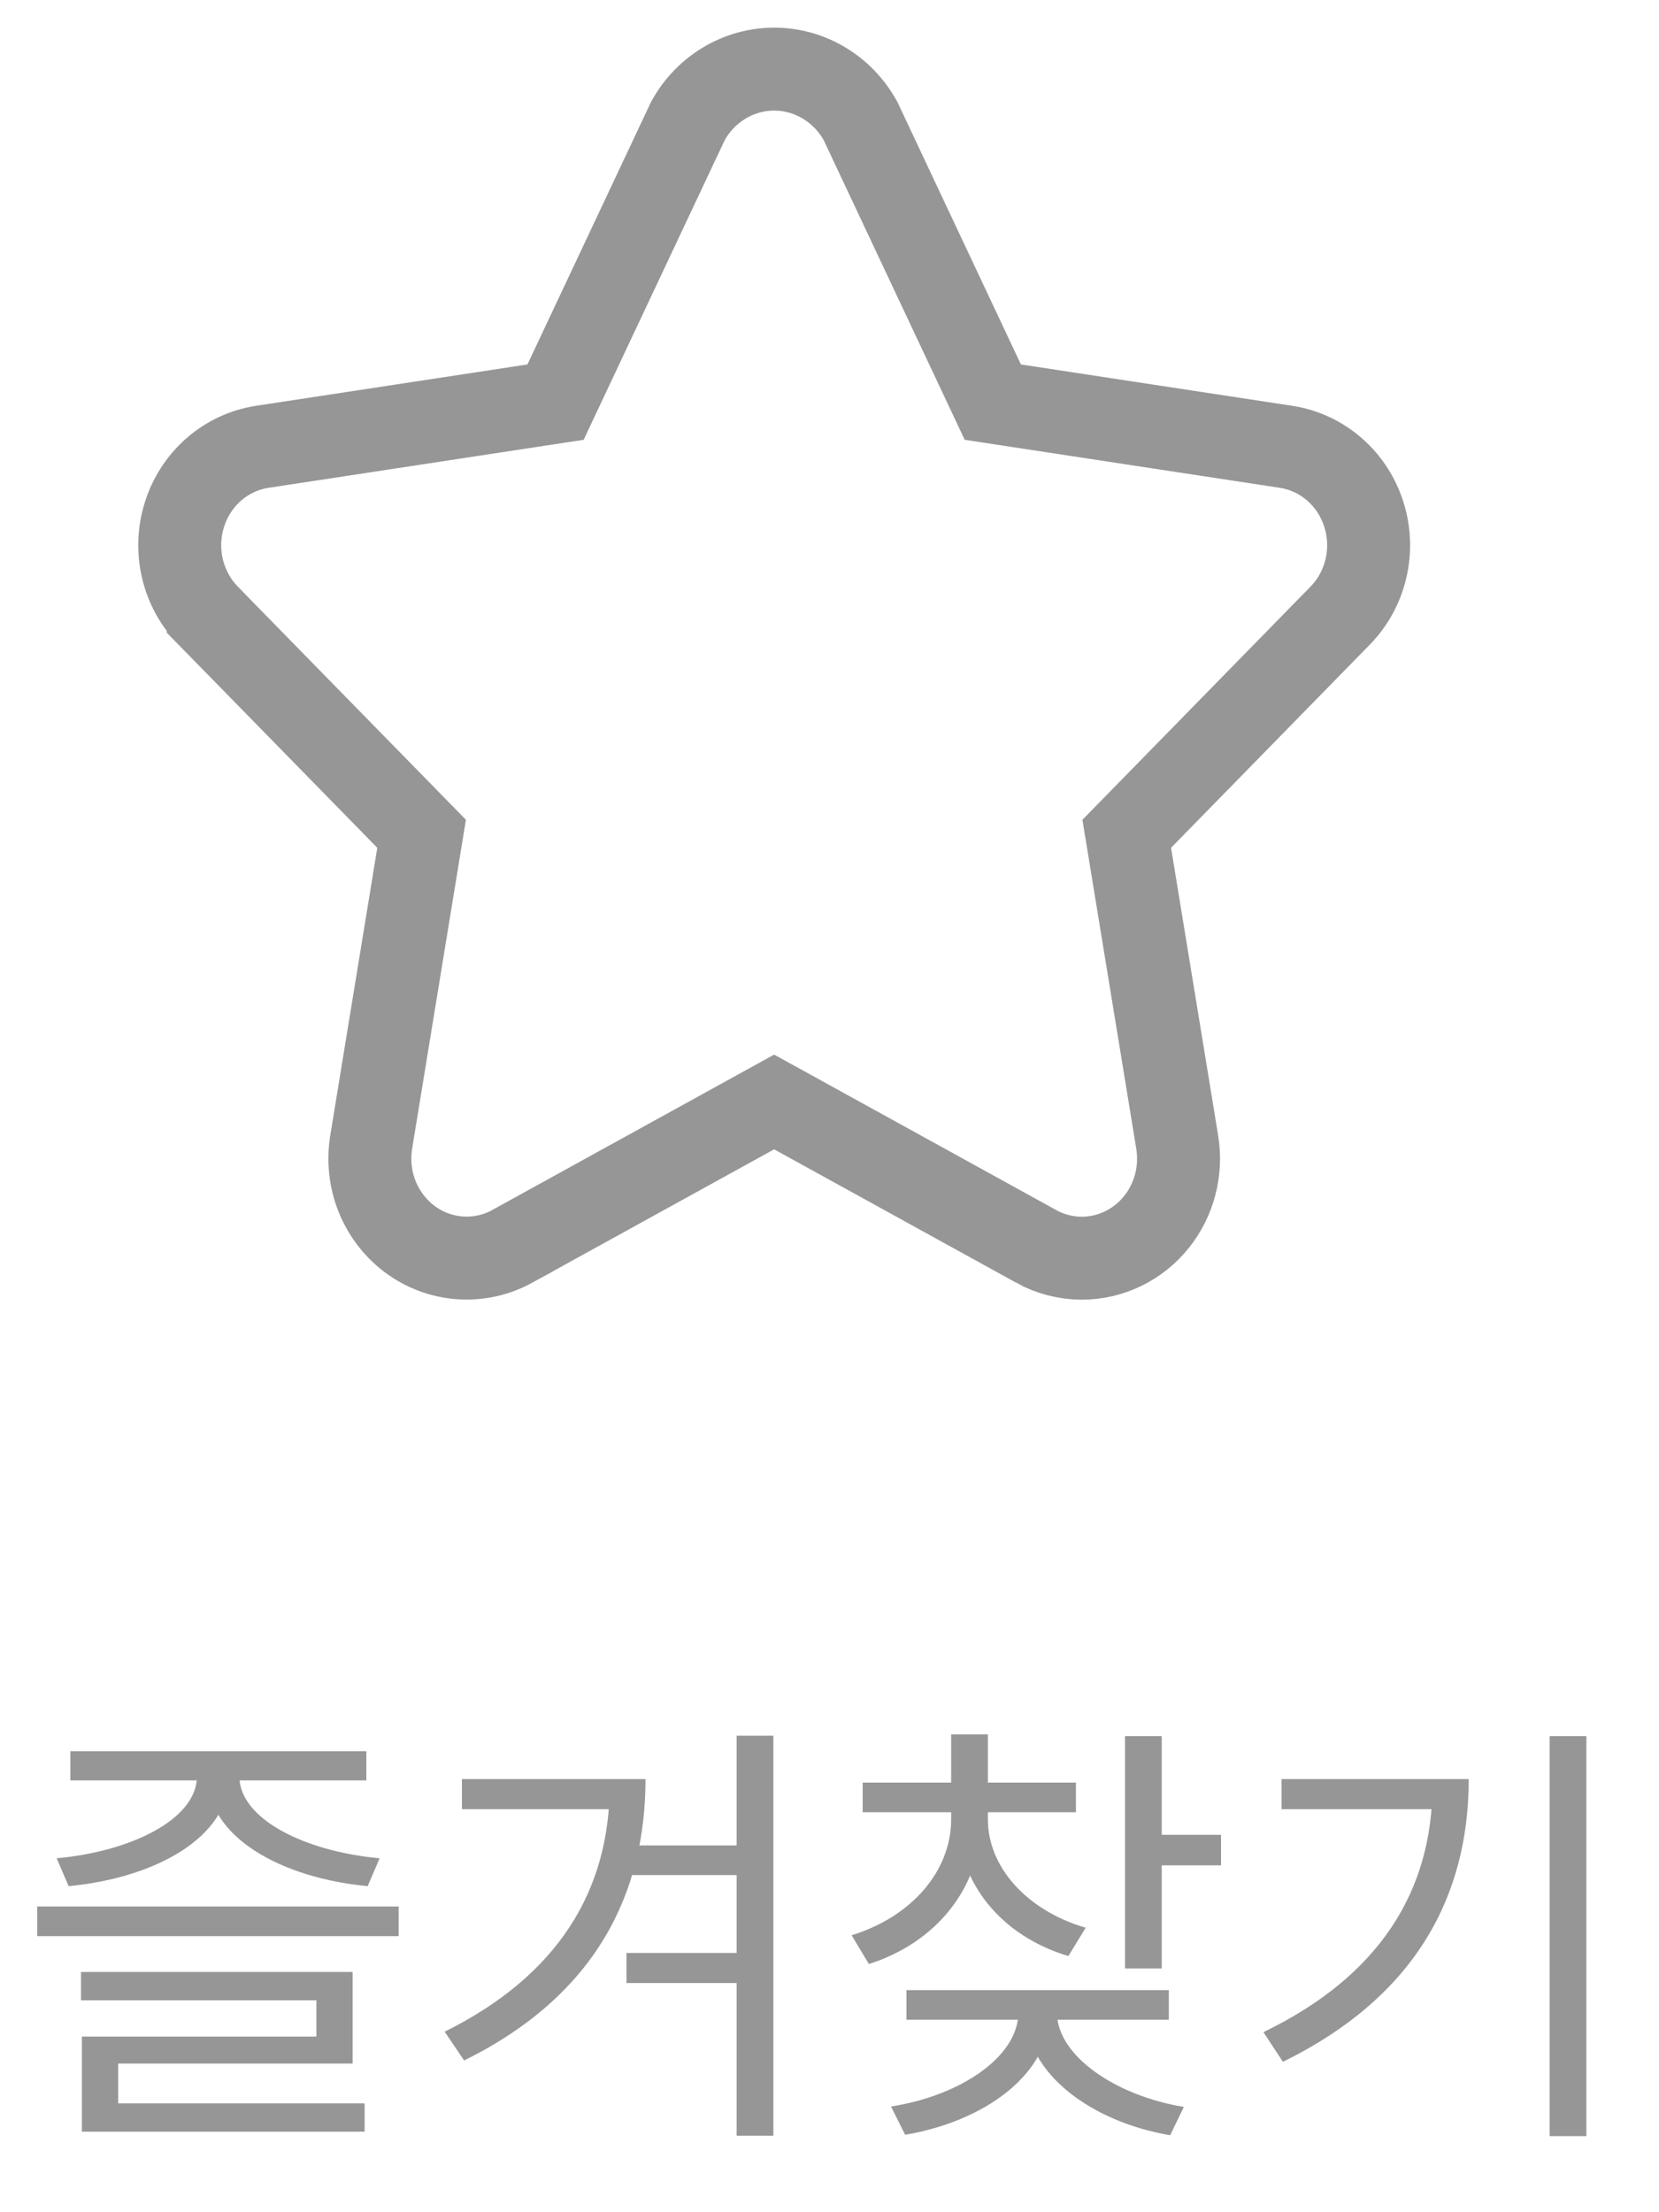<svg width="30" height="40" viewBox="0 0 30 40" fill="none" xmlns="http://www.w3.org/2000/svg">
<g clip-path="url(#clip0_2197_8218)">
<path d="M0.673 34.472H7.209V35.008H0.673V34.472ZM1.465 35.656H6.377V37.312H2.137V38.192H1.481V36.824H5.721V36.168H1.465V35.656ZM1.481 38.032H6.593V38.544H1.481V38.032ZM3.561 31.888H4.145V32.12C4.145 33.232 2.785 33.96 1.241 34.104L1.025 33.6C2.361 33.48 3.561 32.896 3.561 32.12V31.888ZM3.753 31.888H4.329V32.12C4.329 32.896 5.529 33.48 6.865 33.6L6.649 34.104C5.113 33.96 3.753 33.232 3.753 32.12V31.888ZM1.273 31.664H6.625V32.192H1.273V31.664ZM11.025 32.168H11.673C11.673 34.232 10.777 36.08 8.393 37.256L8.041 36.736C10.089 35.72 11.025 34.184 11.025 32.28V32.168ZM8.353 32.168H11.353V32.712H8.353V32.168ZM13.321 31.384H13.985V38.616H13.321V31.384ZM11.409 33.368H13.457V33.904H11.409V33.368ZM11.329 35.312H13.377V35.856H11.329V35.312ZM17.2 32.584H17.744V32.896C17.744 34.128 16.928 35.128 15.712 35.512L15.4 34.992C16.472 34.664 17.2 33.84 17.2 32.896V32.584ZM17.32 32.584H17.864V32.896C17.864 33.76 18.568 34.544 19.632 34.856L19.32 35.368C18.112 35.008 17.32 34.048 17.32 32.896V32.584ZM15.6 32.232H19.456V32.768H15.6V32.232ZM17.2 31.36H17.864V32.456H17.2V31.36ZM20.344 31.392H21.008V35.592H20.344V31.392ZM20.824 33.176H22.08V33.728H20.824V33.176ZM18.416 36.192H18.984V36.384C18.984 37.52 17.784 38.36 16.368 38.6L16.112 38.088C17.36 37.896 18.416 37.192 18.416 36.384V36.192ZM18.544 36.192H19.112V36.384C19.112 37.176 20.184 37.896 21.408 38.096L21.16 38.608C19.744 38.368 18.544 37.496 18.544 36.384V36.192ZM16.392 35.984H21.136V36.52H16.392V35.984ZM28.023 31.392H28.687V38.624H28.023V31.392ZM25.903 32.168H26.559C26.559 34.264 25.615 36.096 23.199 37.28L22.847 36.744C24.935 35.736 25.903 34.2 25.903 32.28V32.168ZM23.175 32.168H26.191V32.712H23.175V32.168Z" fill="#969696"/>
<path d="M19.559 22.75L19.562 22.75C19.822 22.75 20.079 22.69 20.313 22.576C20.546 22.462 20.75 22.298 20.911 22.097C21.073 21.896 21.189 21.663 21.253 21.414C21.317 21.166 21.329 20.906 21.288 20.653L21.288 20.653L20.375 15.076L24.233 11.133L24.234 11.132C24.465 10.896 24.625 10.6 24.7 10.28C24.775 9.961 24.764 9.626 24.666 9.312C24.569 8.998 24.389 8.714 24.141 8.495C23.892 8.275 23.587 8.13 23.257 8.079L23.256 8.079L17.953 7.271L15.575 2.218L15.564 2.194L15.551 2.171C15.396 1.896 15.174 1.664 14.902 1.501C14.63 1.337 14.319 1.25 14 1.25C13.681 1.25 13.37 1.337 13.098 1.501C12.826 1.664 12.603 1.896 12.449 2.171L12.436 2.194L12.425 2.218L10.046 7.271L4.742 8.079L4.742 8.079C4.412 8.13 4.106 8.275 3.858 8.495C3.61 8.714 3.43 8.998 3.333 9.312C3.235 9.626 3.224 9.961 3.299 10.28C3.374 10.6 3.534 10.896 3.765 11.132L3.765 11.133L7.624 15.076L6.712 20.653L6.712 20.654C6.66 20.978 6.694 21.311 6.813 21.618C6.933 21.924 7.133 22.194 7.396 22.395C7.66 22.596 7.976 22.718 8.308 22.743C8.641 22.769 8.972 22.696 9.264 22.536L9.264 22.535L13.999 19.925L18.733 22.534C18.733 22.534 18.733 22.535 18.733 22.535C18.986 22.675 19.27 22.749 19.559 22.75Z" stroke="#969696" stroke-width="1.5"/>
</g>
<defs>
<clipPath id="clip0_2197_8218">
<rect width="30" height="40" fill="white"/>
</clipPath>
</defs>
</svg>
